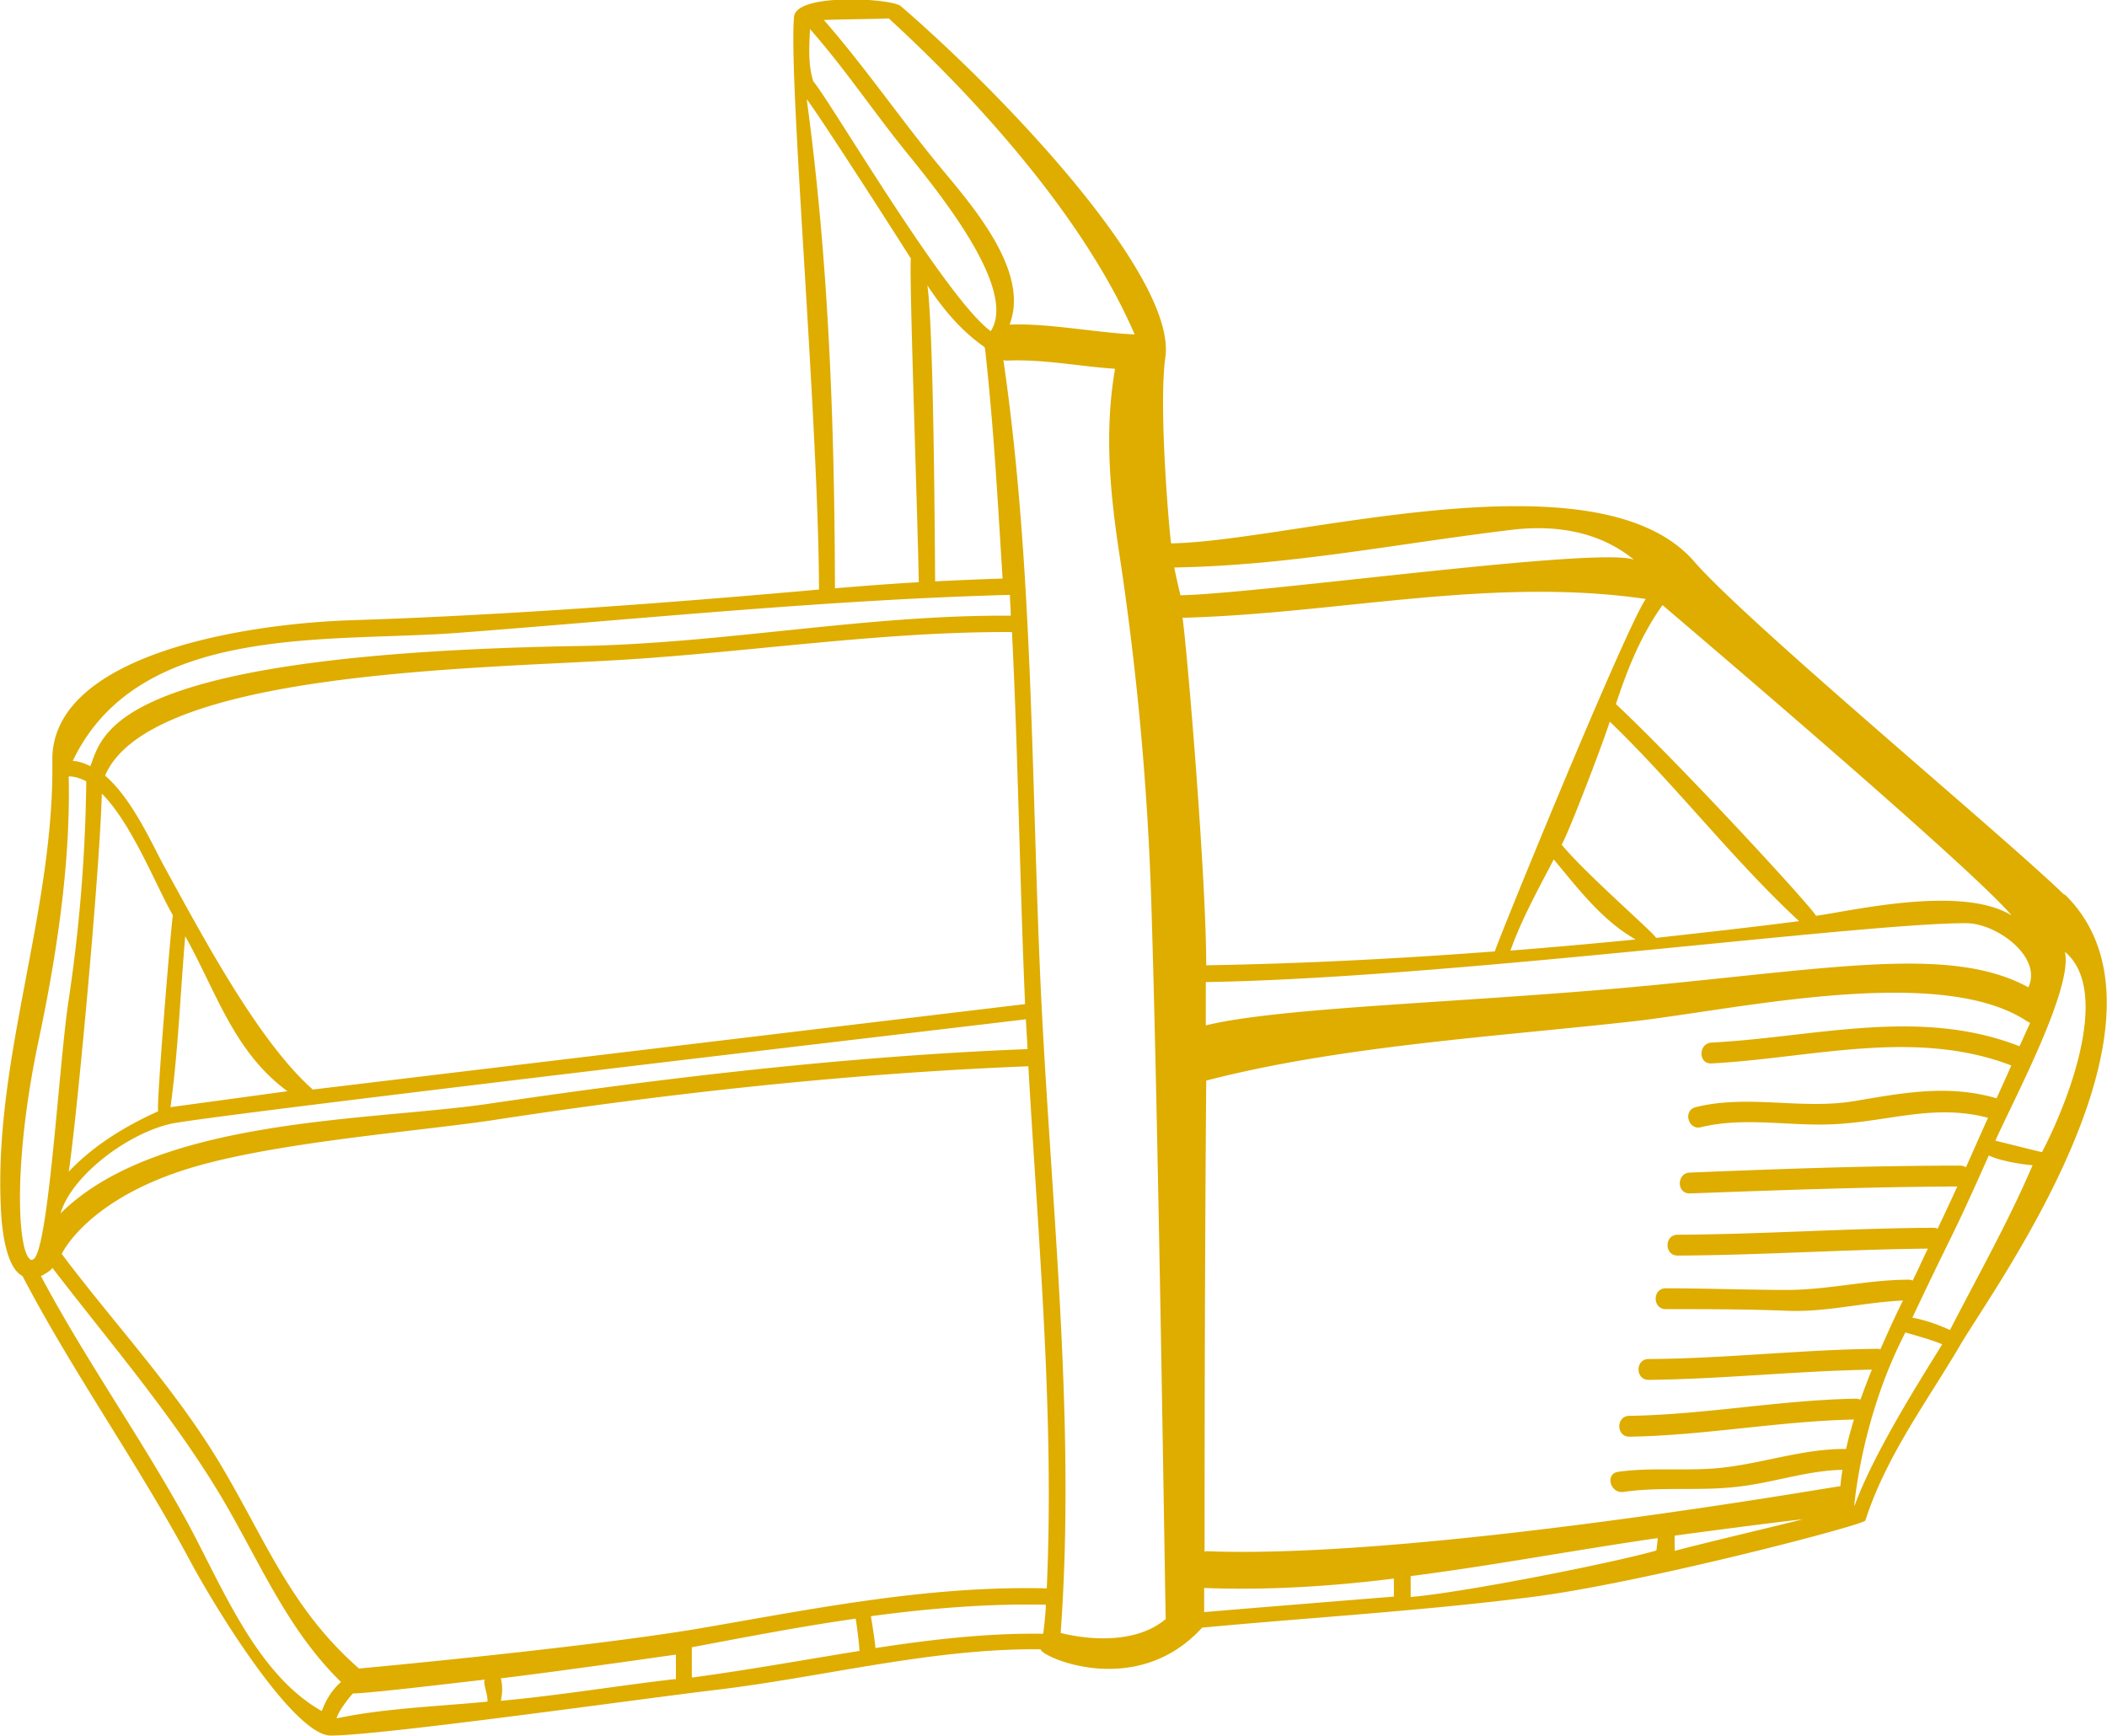 <?xml version="1.0" encoding="UTF-8"?>
<svg data-bbox="0.006 -0.014 51.517 42.464" viewBox="0 0 51.53 42.47" xmlns="http://www.w3.org/2000/svg" data-type="color">
    <g>
        <path d="M50.49 21.89c-1.49-1.45-7.73-6.63-9.06-8.16-2.38-2.73-9.87-.48-12.79-.44-.04-.28-.31-3.31-.14-4.55.28-1.95-3.87-6.35-6.47-8.59-.22-.19-2.56-.33-2.61.26-.14 1.52.6 9.91.61 14.01-3.7.33-7.72.63-11.43.75-2.75.09-7.36.88-7.32 3.44.05 3.67-1.43 7.27-1.26 10.91.02.53.12 1.48.53 1.69 1.25 2.39 2.82 4.58 4.09 6.95.78 1.45 2.59 4.29 3.45 4.29 1.22 0 7.67-.91 9.36-1.11 2.65-.31 5.33-1.03 8-1 0 .18 2.34 1.24 3.95-.53 2.69-.25 5.39-.41 8.07-.75 2.68-.34 8.12-1.76 8.15-1.87.51-1.58 1.49-2.88 2.32-4.29.81-1.39 5.67-8 2.55-11.03ZM21.74.45c.02.05 4.29 3.74 6.01 7.73-.94-.04-2.11-.28-3.06-.24.53-1.36-1.05-3.06-1.8-3.98-.93-1.14-1.77-2.36-2.74-3.47.4-.02 1.19-.02 1.59-.04ZM19.8.7c.84.95 1.54 2 2.34 2.99.85 1.05 2.75 3.39 2.09 4.41-1.1-.8-3.95-5.67-4.34-6.11-.13-.41-.1-.85-.08-1.28Zm4.73 13.45c-.6.02-1.06.04-1.66.07-.01-1.38-.04-6.21-.19-7.24.38.57.8 1.09 1.4 1.51 0 .01 0 .02.01.03.22 1.99.31 3.74.43 5.63ZM19.74 2.44c.35.46 2.42 3.69 2.54 3.89-.06.04.17 6.52.19 7.91-.68.04-1.36.09-2.05.15-.01-4-.15-7.99-.69-11.96Zm-8.55 13.04c4.45-.34 9.06-.81 13.51-.93 0 .17.02.34.02.51-3.49-.03-7.03.68-10.52.74-11.51.19-11.68 2.15-11.99 2.94-.14-.07-.28-.12-.43-.13 1.62-3.39 6.27-2.89 9.4-3.13Zm-7.32 11.7c-.8.36-1.59.84-2.19 1.48.18-1.13.76-7.29.81-9.25.74.74 1.33 2.27 1.74 2.98-.03.03-.42 4.75-.36 4.79Zm.66-4.28c.76 1.35 1.18 2.82 2.5 3.79l-2.86.39c.19-1.39.24-2.79.36-4.18Zm-.37 4.59c.89-.21 20.91-2.55 20.93-2.56.01.24.03.49.04.73-4.37.17-8.87.7-13.2 1.34-2.89.42-8.09.33-10.45 2.68.26-.9 1.59-1.93 2.68-2.19Zm3.48-.85c-1.34-1.19-2.7-3.77-3.62-5.44-.32-.59-.79-1.66-1.45-2.23 1.08-2.54 9-2.61 12.62-2.83 3.14-.19 6.43-.7 9.56-.68.15 3.04.19 6.1.32 9.1-.02 0-17.43 2.09-17.43 2.09ZM.78 30.82c-.34-.05-.49-2.26.16-5.35.44-2.07.79-4.35.74-6.48h.01c.14 0 .28.05.42.12v.01a39.06 39.06 0 0 1-.44 5.4c-.24 1.63-.5 6.35-.89 6.29Zm7.09 11.03c-1.64-.92-2.48-3.16-3.35-4.73-1.11-2.01-2.44-3.88-3.52-5.91.07-.03.15-.08.23-.14.02-.02.04-.04.05-.06 1.4 1.82 2.9 3.56 4.09 5.53.97 1.62 1.62 3.28 2.97 4.6-.22.19-.37.44-.47.71Zm.36.18c.07-.24.4-.61.4-.61.34 0 2.12-.21 3.24-.34-.09.02.08.41.05.54-1.22.12-2.51.16-3.69.41Zm8.29-.96h-.02c-1.39.16-2.83.4-4.25.53.02-.12.06-.29 0-.55 1.42-.17 4.21-.57 4.28-.58v.61Zm.4-.05v-.73c1.33-.25 2.67-.51 4.01-.7 0 .02.08.55.09.79-1.37.22-2.74.47-4.09.65Zm8.59-1.06c-1.36-.02-2.73.14-4.1.35-.02-.25-.11-.77-.11-.78 1.42-.19 2.84-.31 4.28-.28-.01.24-.06.71-.07.71Zm.09-1.11c-2.83-.07-5.55.47-8.32.95-2.72.48-8.49 1.01-8.5 1.01-1.68-1.47-2.29-3.16-3.41-5.03-1.12-1.86-2.56-3.38-3.86-5.11 0 0 .56-1.23 2.86-2.01 2.05-.7 5.73-.97 7.67-1.26 4.29-.66 8.77-1.15 13.11-1.32.24 4.22.64 8.56.45 12.78Zm.34 1.09c.38-5.21-.25-10.64-.49-15.84-.23-5.04-.18-10.28-.91-15.29.03 0 .05.01.08.01.89-.04 1.76.14 2.65.2-.25 1.47-.14 2.87.08 4.36.45 2.93.72 5.83.81 8.79.18 5.78.34 17.39.35 17.43-.95.8-2.56.34-2.57.34Zm23.67-15.79c-1.81-.99-4.52-.51-9.12-.06-4.41.43-9.14.53-11 .99v-1.06c5.83-.09 15.98-1.44 18.59-1.44.77 0 1.89.85 1.52 1.58Zm-9.62-1.17c-1.02.1-2.03.19-3.05.27.28-.78.68-1.5 1.06-2.23.58.7 1.19 1.5 1.99 1.95Zm-1.79-2.33c.21-.4.98-2.41 1.17-3 1.62 1.56 3 3.37 4.63 4.88-1.16.15-2.33.28-3.5.41.01-.07-1.66-1.51-2.29-2.26l-.02-.02Zm10.98 1.73c-1.23-.74-3.94-.09-4.77.02.02-.08-3.2-3.59-4.89-5.18.28-.85.61-1.68 1.14-2.42.03.03 7.43 6.3 8.53 7.58Zm-20.46-8.5c2.85-.05 5.41-.58 8.24-.92 1.32-.16 2.31.16 3 .73-.84-.33-9.13.83-11.09.87 0 0-.12-.5-.15-.68Zm.2 1.23c3.8-.1 7.55-1.01 11.33-.46-.52.76-3.71 8.58-3.69 8.62-2.37.18-4.73.3-7.06.34 0-2.2-.48-7.87-.58-8.5Zm5.18 23.94s-3.11.25-4.65.38v-.59c1.56.06 3.11-.04 4.64-.23v.45Zm6.42-1.13c-.99.29-4.7 1.03-6.02 1.14v-.51c2.02-.26 4.03-.64 6.04-.93 0 .1-.02.2-.03.31Zm.44.01c0-.08-.01-.29 0-.37.5-.07 2.63-.35 3.13-.4-.5.13-2.62.63-3.12.77Zm-11.5.03c0-3.84.01-7.69.04-11.53 3.24-.84 7.02-1.07 10.36-1.44 2.49-.27 7.54-1.44 9.7-.02.03.02.06.03.09.05-.09.19-.17.38-.26.57-2.45-.96-5.01-.22-7.53-.09-.33.02-.33.53 0 .51 2.45-.13 4.95-.86 7.33.05-.12.27-.24.54-.36.8h-.01c-1.18-.34-2.28-.13-3.46.07-1.3.22-2.6-.17-3.89.15-.32.08-.18.57.13.49 1.11-.27 2.24 0 3.37-.08 1.27-.08 2.37-.49 3.65-.15-.18.4-.36.81-.54 1.21a.284.284 0 0 0-.13-.04c-2.21 0-4.41.08-6.62.17-.33.01-.33.52 0 .51 2.18-.08 4.36-.16 6.54-.17-.16.35-.32.69-.48 1.03-.02 0-.05-.02-.08-.02-2.1.01-4.19.16-6.28.17-.33 0-.33.51 0 .51 2.04-.01 4.08-.15 6.12-.17-.09.18-.17.36-.25.53-.04.08-.08.16-.12.25-.03-.01-.06-.02-.1-.02-1 0-1.97.25-2.97.25-.99 0-1.98-.04-2.97-.04-.33 0-.33.51 0 .51.99 0 1.98 0 2.97.04.95.04 1.88-.21 2.83-.25-.19.38-.37.78-.55 1.19-.02 0-.04-.01-.07-.01-1.87.02-3.73.24-5.6.25-.33 0-.33.51 0 .51 1.82-.02 3.64-.22 5.46-.25-.1.24-.19.49-.28.73-.03 0-.06-.02-.09-.02-1.86.03-3.7.39-5.56.42-.33 0-.33.51 0 .51 1.84-.03 3.65-.38 5.49-.42-.07.24-.14.48-.19.72h-.04c-1.03 0-1.99.35-3.01.46-.84.09-1.68-.02-2.53.1-.32.05-.19.54.14.49.91-.13 1.82-.02 2.73-.12.89-.09 1.72-.4 2.62-.42-.02.13-.04.27-.05.4-.04-.01-10.32 1.8-15.52 1.59Zm15.89-1.14s.17-2.15 1.25-4.23c.02.01.63.17.9.29-.46.75-1.66 2.62-2.14 3.94Zm2.34-4.29c-.29-.13-.59-.24-.91-.3h-.01c.31-.66.61-1.28.85-1.77.36-.72.69-1.46 1.02-2.2.25.13.8.22 1.07.24-.58 1.36-1.34 2.71-2.02 4.03Zm1.11-4.63c.42-.95 1.91-3.73 1.7-4.62 1.13.94.11 3.62-.56 4.9-.02 0-1.13-.28-1.14-.28Z" fill="#dead00" data-color="1"/>
    </g>
</svg>
